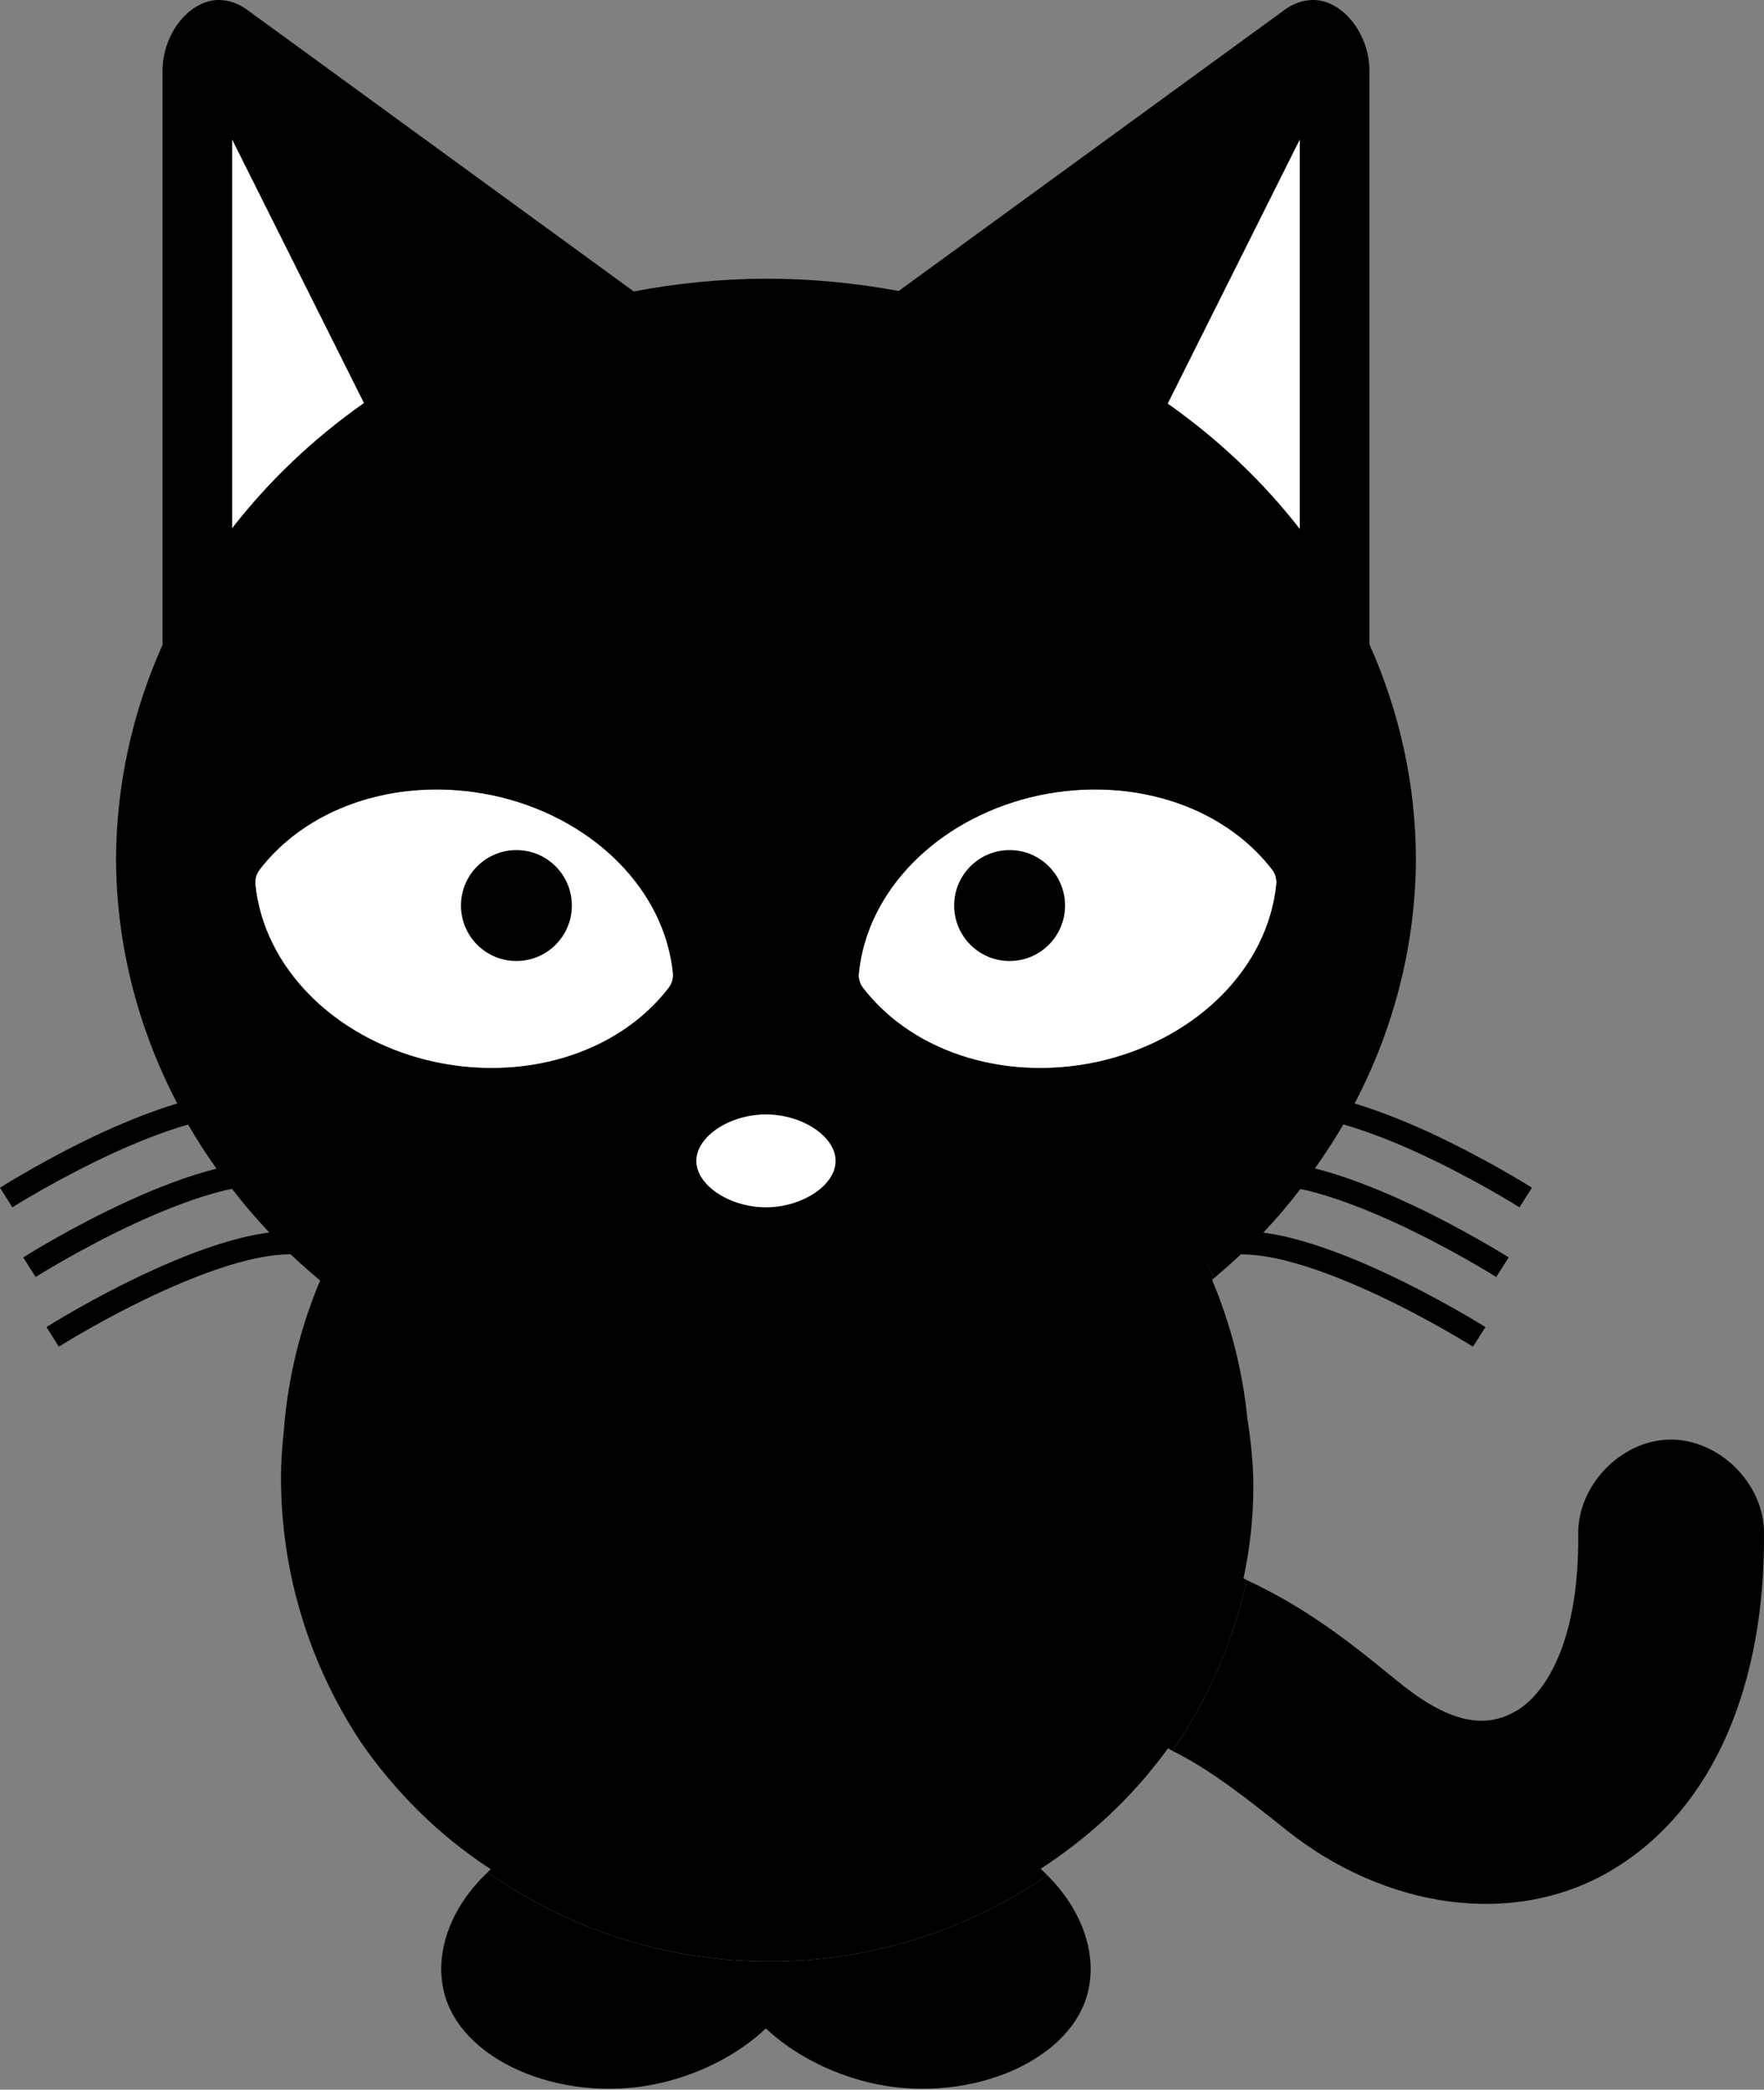 <?xml version="1.0" encoding="utf-8"?>
<!DOCTYPE svg PUBLIC "-//W3C//DTD SVG 1.1//EN" "http://www.w3.org/Graphics/SVG/1.1/DTD/svg11.dtd">
<svg 	version="1.1" id="Layer_1" xmlns="http://www.w3.org/2000/svg"
			xmlns:xlink="http://www.w3.org/1999/xlink"
			x="0px" y="0px"
			width="100%" height="100%"
			viewBox="0 0 60.8 72"
			xml:space="preserve">

			<rect x="0" y="0" width="60.8" height="72" fill="#808080" stroke="none"/>

			<g>

				<path 	id="foot"
						d="M16.809,64.512c-1.308,1.224-1.875,2.844-1.473,4.246c0.684,2.379,4.289,3.797,7.57,2.98
						c1.344-0.336,2.586-0.992,3.492-1.848c0.907,0.855,2.149,1.512,3.493,1.848c3.281,0.816,6.886-0.602,7.574-2.977
						c0.39-1.364-0.141-2.93-1.367-4.146c-2.719,1.867-6.015,2.967-9.574,2.967C22.902,67.583,19.555,66.439,16.809,64.512z"
				/>

				<path 	id="catbody"

						onmouseover="
							toggleClass('heart','beat');
							toggleClass('leftEye','eyeSmall');
							toggleClass('rightEye','eyeSmall');
							toggleClass('nose','shakeHeadVertical');
							toggleClass('head','shakeHeadVertical');
						"
						onmouseout="
							toggleClass('heart','beat');
							toggleClass('leftEye','eyeSmall');
							toggleClass('rightEye','eyeSmall');
							toggleClass('nose','shakeHeadVertical');
							toggleClass('head','shakeHeadVertical');
						"

						d="M43.199,51.199c-0.001-0.773-0.084-1.544-0.204-2.31c-0.168-1.683-0.587-3.293-1.218-4.791
						c0.022-0.021,0.045-0.04,0.068-0.061c-0.07-0.153-0.138-0.31-0.213-0.461c-0.024,0.02-0.052,0.037-0.077,0.057
						c-0.467-1.019-1.038-1.979-1.69-2.876c-2.467,2.407-7.628,4.068-13.615,4.068c-5.843,0-10.906-1.581-13.439-3.894
						c-1.704,2.404-2.798,5.273-3.03,8.387c-0.056,0.521-0.096,1.048-0.096,1.584c0,3.367,1.016,6.496,2.748,9.118
						c1.185,1.716,2.698,3.224,4.48,4.385c-0.038,0.033-0.069,0.071-0.105,0.105c2.747,1.928,6.093,3.071,9.715,3.071
						c3.559,0,6.855-1.1,9.574-2.967c-0.076-0.075-0.146-0.153-0.227-0.226c1.715-1.109,3.211-2.523,4.387-4.148
						c0.052,0.024,0.104,0.059,0.155,0.084c1.212-1.75,2.092-3.74,2.561-5.884c-0.039-0.018-0.075-0.038-0.114-0.056
						C43.086,53.34,43.199,52.27,43.199,51.199z"
				/>

				<path 	id="tail"

						onmouseover="
							toggleClass('head','shakeHead');
							toggleClass('nose','shakeHead');
							toggleClass('rightEye','eyeBottomRight');
							toggleClass('leftEye','eyeBottomRight');
						"

						onmouseout="
							toggleClass('head','shakeHead');
							toggleClass('nose','shakeHead');
							toggleClass('rightEye','eyeBottomRight');
							toggleClass('leftEye','eyeBottomRight');
						"

						d="M57.523,49.602c-1.672,0.039-3.16,1.598-3.125,3.27c0.031,3.805-1.191,5.504-2.098,6.055
						c-0.91,0.551-2.098,0.621-3.977-0.879c-1.229-0.98-2.97-2.51-5.351-3.604c-0.469,2.144-1.349,4.134-2.561,5.884
						c1.32,0.647,2.607,1.676,3.919,2.721c3.371,2.695,7.856,3.434,11.289,1.348c3.434-2.086,5.223-6.331,5.18-11.578
						C60.809,51.109,59.23,49.559,57.523,49.602z"
				/>

			</g>

			<g>

				<path 	id="leftEar"

						onmouseover="
							toggleClass('head','rotateLeft');
							toggleClass('rightEye','eyeTopLeft');
							toggleClass('leftEye','eyeTopLeft');
						"
						onmouseout="
							toggleClass('head','rotateLeft');
							toggleClass('rightEye','eyeTopLeft');
							toggleClass('leftEye','eyeTopLeft');
						"

						fill="white"
						d="M12.547,13.887L8,4.801v13.402C9.266,16.574,10.801,15.113,12.547,13.887z"
				/>

				<path 	id="rightEar"

						onmouseover="
							toggleClass('head','rotateRight');
							toggleClass('rightEye','eyeTopRight');
							toggleClass('leftEye','eyeTopRight');
						"

						onmouseout="
							toggleClass('head','rotateRight');
							toggleClass('rightEye','eyeTopRight');
							toggleClass('leftEye','eyeTopRight');
						"

						fill="white"
						d="M44.801,18.23V4.801l-4.555,9.105C41.992,15.137,43.535,16.598,44.801,18.23z"
				/>

				<path 	id="rightEyeBkg"
						d="M38.082,36.527c3.195-0.793,5.617-3.183,5.91-6.058c0.02-0.176-0.031-0.356-0.137-0.496
						c-1.344-1.754-3.566-2.727-5.941-2.77H37.91c-0.789-0.015-1.602,0.074-2.398,0.27c-3.195,0.793-5.617,3.183-5.91,6.058
						c-0.02,0.176,0.031,0.356,0.136,0.496C31.531,36.363,34.883,37.316,38.082,36.527z"
				/>

				<path 	id="leftEyeBkg"
						fill="white"
						d="M17.285,27.473c-0.801-0.196-1.609-0.285-2.402-0.27c-2.379,0.043-4.598,1.016-5.942,2.77
						c-0.105,0.14-0.156,0.32-0.14,0.496c0.293,2.875,2.715,5.265,5.91,6.058c3.203,0.79,6.555-0.164,8.344-2.5
						c0.105-0.14,0.156-0.32,0.14-0.496C22.902,30.656,20.48,28.266,17.285,27.473z"
				/>

				<g>
						<ellipse 	id="leftEye"
									cx="17.799"
									cy="31.201"
									rx="1.911"
									ry="1.911"
						/>

						<ellipse 	id="rightEye"
									cx="34.798"
									cy="31.201"
									rx="1.911"
									ry="1.911"
						/>
				</g>

				<path 	id="head"
						d="M48.852,39.711c1.93,0.883,3.52,1.887,3.52,1.887l0.43-0.676c0,0-1.629-1.031-3.617-1.941
						c-0.797-0.363-1.652-0.703-2.495-0.961c1.378-2.625,2.101-5.52,2.112-8.417c-0.004-2.528-0.551-5.055-1.602-7.403V2.438
						c0-1.297-0.953-2.469-1.98-2.438c-0.32,0.012-0.641,0.121-0.922,0.324l-13.324,9.703c-1.503-0.281-3.039-0.425-4.575-0.425
						c-1.527,0.007-3.058,0.152-4.554,0.441L8.5,0.324C8.219,0.121,7.898,0.012,7.578,0C6.551-0.027,5.602,1.145,5.602,2.438v19.781
						C4.551,24.563,4.008,27.078,4,29.602c0.008,2.898,0.734,5.793,2.109,8.417c-0.843,0.258-1.699,0.598-2.496,0.961
						C1.625,39.891,0,40.922,0,40.922l0.426,0.676c0,0,1.59-1.004,3.519-1.887c0.821-0.375,1.7-0.723,2.539-0.965
						c0.297,0.52,0.625,1.023,0.977,1.52c-1.016,0.258-2.078,0.673-3.047,1.117c-1.988,0.91-3.613,1.941-3.613,1.941L1.227,44
						c0,0,1.589-1.004,3.519-1.891c0.965-0.441,2.016-0.852,2.981-1.09C7.82,40.996,7.906,40.984,8,40.965
						c0.398,0.52,0.828,1.02,1.281,1.5c-0.312,0.043-0.625,0.102-0.945,0.18c-1.039,0.258-2.129,0.684-3.121,1.141
						c-1.992,0.91-3.613,1.938-3.613,1.938l0.425,0.676c0,0,1.586-1.004,3.52-1.887c0.965-0.441,2.015-0.852,2.98-1.09
						c0.539-0.133,1.043-0.203,1.489-0.207c0.398,0.379,0.816,0.742,1.246,1.094c-0.003,0.006-0.005,0.013-0.008,0.019
						c3.978,2.86,9.096,4.59,14.691,4.59c6.073,0,11.588-2.031,15.687-5.34c0.075,0.151,0.143,0.308,0.213,0.461
						c0.313-0.269,0.627-0.538,0.924-0.823c0.449,0.008,0.957,0.07,1.5,0.207c0.965,0.238,2.016,0.648,2.98,1.09
						c1.934,0.883,3.52,1.887,3.52,1.887l0.43-0.676c0,0-1.625-1.027-3.617-1.938c-0.992-0.457-2.082-0.883-3.117-1.141
						c-0.312-0.078-0.621-0.133-0.922-0.176c0.453-0.48,0.879-0.98,1.277-1.5c0.086,0.02,0.164,0.031,0.25,0.051
						c0.965,0.238,2.016,0.648,2.98,1.09C49.984,42.996,51.57,44,51.57,44L52,43.324c0,0-1.625-1.031-3.617-1.941
						c-0.977-0.444-2.039-0.867-3.062-1.125c0.352-0.492,0.68-1,0.98-1.516C47.141,38.984,48.023,39.332,48.852,39.711z M8,4.801
						l4.547,9.086C10.801,15.113,9.266,16.574,8,18.203V4.801z M23.055,34.027c-1.789,2.336-5.141,3.29-8.344,2.5
						c-3.195-0.793-5.617-3.183-5.91-6.058c-0.016-0.176,0.035-0.356,0.14-0.496c1.344-1.754,3.563-2.727,5.942-2.77
						c0.793-0.015,1.601,0.074,2.402,0.27c3.195,0.793,5.617,3.183,5.91,6.058C23.211,33.707,23.16,33.887,23.055,34.027z
						 M38.082,36.527c-3.199,0.79-6.551-0.164-8.344-2.5c-0.105-0.14-0.156-0.32-0.137-0.496c0.293-2.875,2.715-5.265,5.91-6.058
						c0.797-0.196,1.609-0.285,2.398-0.27h0.004c2.375,0.043,4.598,1.016,5.941,2.77c0.105,0.14,0.156,0.32,0.137,0.496
						C43.699,33.344,41.277,35.734,38.082,36.527z M44.801,18.23c-1.266-1.632-2.809-3.093-4.555-4.324l4.555-9.105V18.23z"
				/>

			</g>

			<path 	fill="#FFFFFF"
					id="nose"

					onmouseover="
						toggleClass('nose','shakeElement');
						toggleClass('leftEye','crazyEyeLeft');
						toggleClass('rightEye','crazyEyeRight');
					"
					onmouseout="
						toggleClass('nose','shakeElement');
						toggleClass('leftEye','crazyEyeLeft');
						toggleClass('rightEye','crazyEyeRight');
					"

					d="M26.398,38.398c1.258,0,2.403,0.762,2.403,1.602c0,0.836-1.145,1.598-2.403,1.598
					C25.145,41.598,24,40.836,24,40C24,39.16,25.145,38.398,26.398,38.398z"
			/>

			<path 	id="heart"
					d="M34.436,56.581c-0.211-0.237-0.738-0.698-1.172-1.026c-1.285-0.97-1.46-1.109-1.981-1.591
					c-0.962-0.885-1.37-1.774-1.368-2.98c0-0.589,0.041-0.815,0.205-1.162c0.28-0.589,0.692-1.026,1.219-1.294
					c0.373-0.189,0.557-0.273,1.181-0.277c0.651-0.003,0.788,0.072,1.172,0.283c0.467,0.257,0.947,0.805,1.047,1.193l0.062,0.24
					l0.15-0.331c0.855-1.871,3.583-1.843,4.533,0.047c0.301,0.6,0.334,1.879,0.066,2.6c-0.348,0.94-1.002,1.657-2.516,2.756
					c-0.992,0.721-2.115,1.811-2.193,1.964C34.75,57.18,34.836,57.029,34.436,56.581z"
			/>



<script>

	// function to toggle class
	function toggleClass(objId,styleClass) {
		document.getElementById(objId).classList.toggle(styleClass);
	}

</script>

<style>

	/*
		BASIC OBJECT INITIALISATION
	*/

	#rightEye 		{ transition: all 500ms; }
	#leftEye 		{ transition: all 500ms; }
	#transition 	{ transition: all 500ms; }
	#rightEyeBkg 	{ fill: white; }
	#heart 			{ }


	/*
		EYES MOVING EFFECTS
	*/

	.eyeTopRight
		{
			fill: red;
			transform: translateX(55%) translateY(-45%);
		}

	.eyeTopLeft
		{
			fill: red;
			transform: translateX(-55%) translateY(-45%);
		}

	.eyeSmall
		{
			fill: blue;
			rx: 1;
			ry: 3;
		}

	.eyeBottomRight
		{
			fill: red;
			transform: translateX(65%) translateY(45%);
		}

	.crazyEyeRight
		{
			fill: red;
			rx: 2.2;
			ry: 2.2;
			transform: translateX(-60%) translateY(60%);
		}

	.crazyEyeLeft
		{
			fill: red;
			rx: 2.2;
			ry: 2.2;
			transform: translateX(60%) translateY(60%);
		}




	/*
		HEAD MOVING EFFECTS
	*/

	.rotateRight 	{ transform: rotate(2deg); }
	.rotateLeft 	{ transform: rotate(-2deg); }


	/*
		CLASS TRIGGING ANIMATION
	*/

	.shakeElement
		{
			animation-name: shake;
			animation-duration: 200ms;
			animation-iteration-count: infinite;
		}

	.shakeHead
		{
			animation-name: shakeHead;
			animation-duration: 1s;
			animation-iteration-count: infinite;
		}

	.shakeHeadVertical
		{
			animation-name: shakeHeadVertical;
			animation-duration: 1s;
			animation-iteration-count: infinite;
		}

	.beat
		{
			fill: #CC0000;
			animation-name: heartbeat;
			animation-duration: 1s;
			animation-iteration-count: infinite;
		}

	/*
		ANIMATION AVAILABLE
	*/



	@keyframes heartbeat
		{
			0% 		{ transform: translate(0,0) scale( 1 ); }
			50%		{ transform: translate(80%,100%) scale( .80 ); }
			100%	{ transform: translate(0,0) scale( 1 ); }
		}

	@keyframes shake
		{
			0% 		{ transform: translate(-0.05em,0); }
			50% 	{ transform: translate(0.05em,0); }
			100% 	{ transform: translate(-0.05em,0); }
		}

	@keyframes shakeHead
		{
			0% 		{ transform: translate(0em,0); }
			25% 	{ transform: translate(-0.1em,0); }
			50% 	{ transform: translate(0.1em,0); }
			75% 	{ transform: translate(-0.1em,0); }
			100% 	{ transform: translate(0,0); }
		}

	@keyframes shakeHeadVertical
		{
			0% 		{ transform: translate(0,0); }
			25% 	{ transform: translate(0,-0.1em); }
			50% 	{ transform: translate(0,0.1em); }
			75% 	{ transform: translate(0,-0.1em); }
			100% 	{ transform: translate(0,0); }
		}

</style>

</svg>
